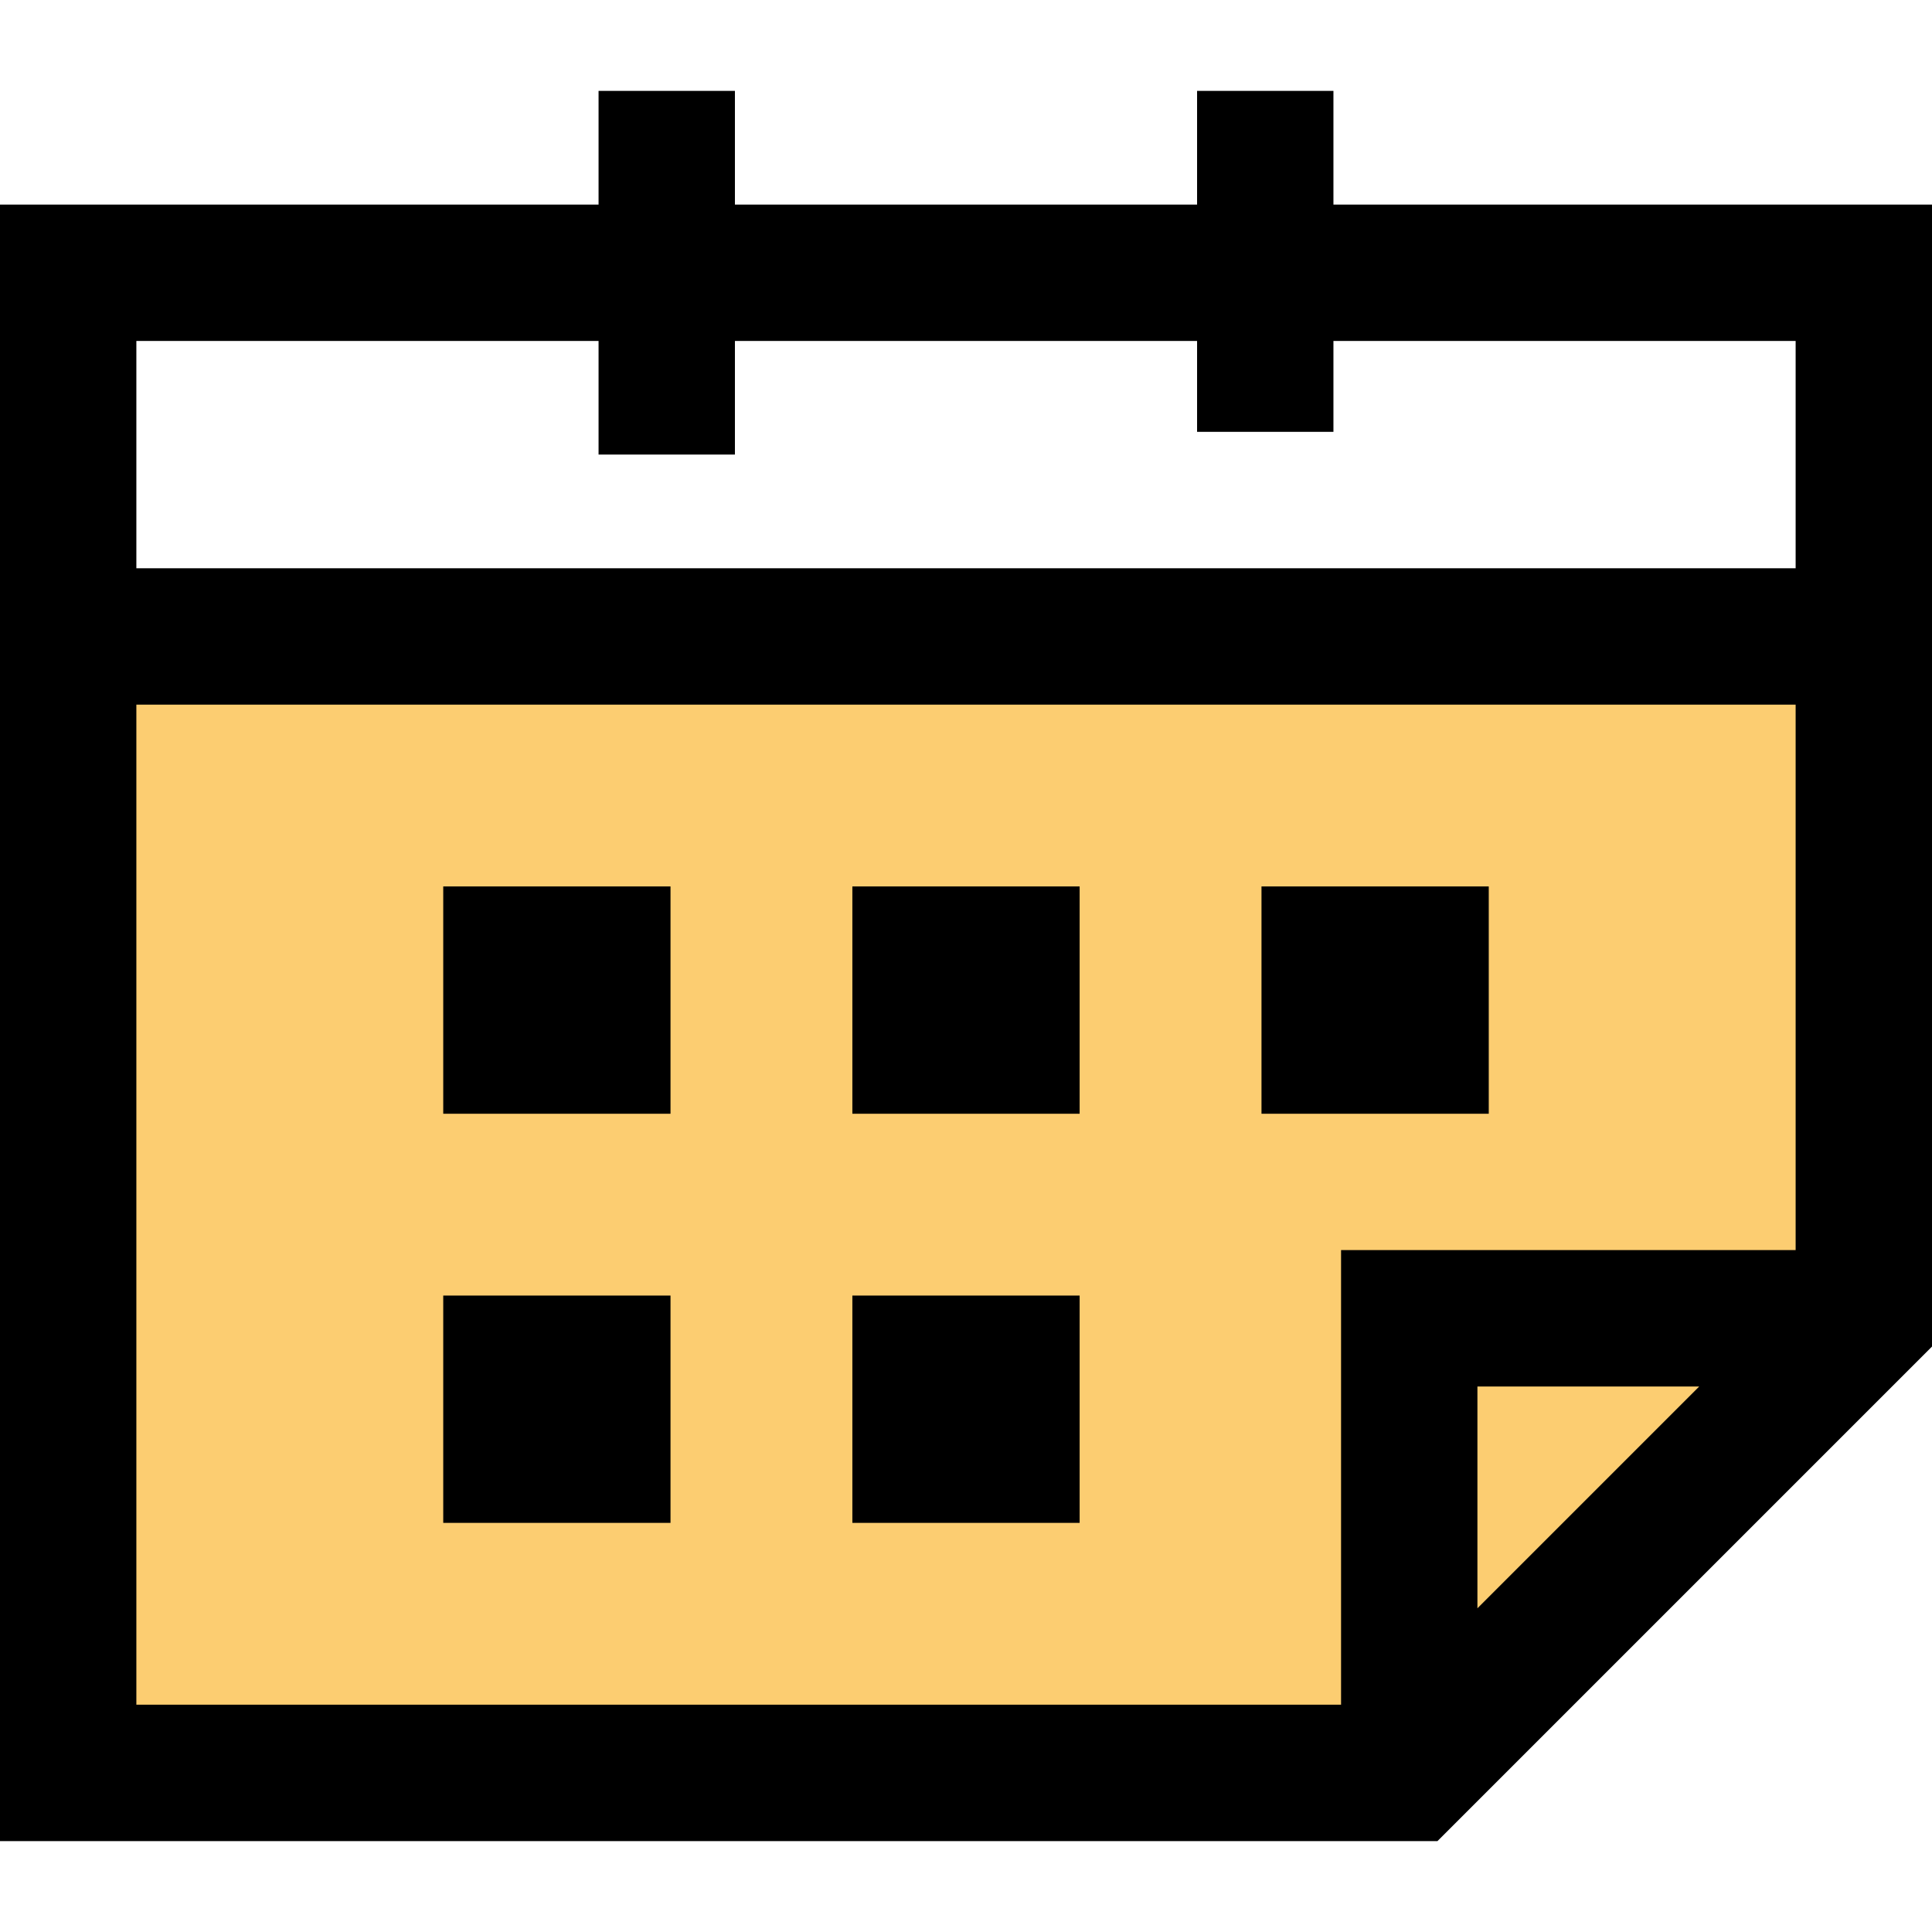 <svg width="38" height="38" viewBox="0 0 38 38" fill="none" xmlns="http://www.w3.org/2000/svg">
<path d="M2 13H38L37 25.5L27.5 35L2 36V13Z" fill="#FCCD71"/>
<path d="M26.227 4.024V1.788H23.545V4.024H14.455V1.788H11.773V4.024H0V36.212H28.273L38 26.485V4.024H26.227ZM11.773 6.706V8.941H14.455V6.706H23.545V8.494H26.227V6.706H35.318V11.177H2.682V6.706H11.773ZM2.682 13.859H35.318V24.588H26.377V33.529H2.682V13.859ZM33.421 27.271L29.059 31.633V27.271H33.421Z" fill="black"/>
<path d="M13.188 25.482H8.718V29.953H13.188V25.482Z" fill="black"/>
<path d="M21.235 25.482H16.765V29.953H21.235V25.482Z" fill="black"/>
<path d="M21.235 17.435H16.765V21.906H21.235V17.435Z" fill="black"/>
<path d="M29.282 17.435H24.812V21.906H29.282V17.435Z" fill="black"/>
<path d="M13.188 17.435H8.718V21.906H13.188V17.435Z" fill="black"/>
</svg>
